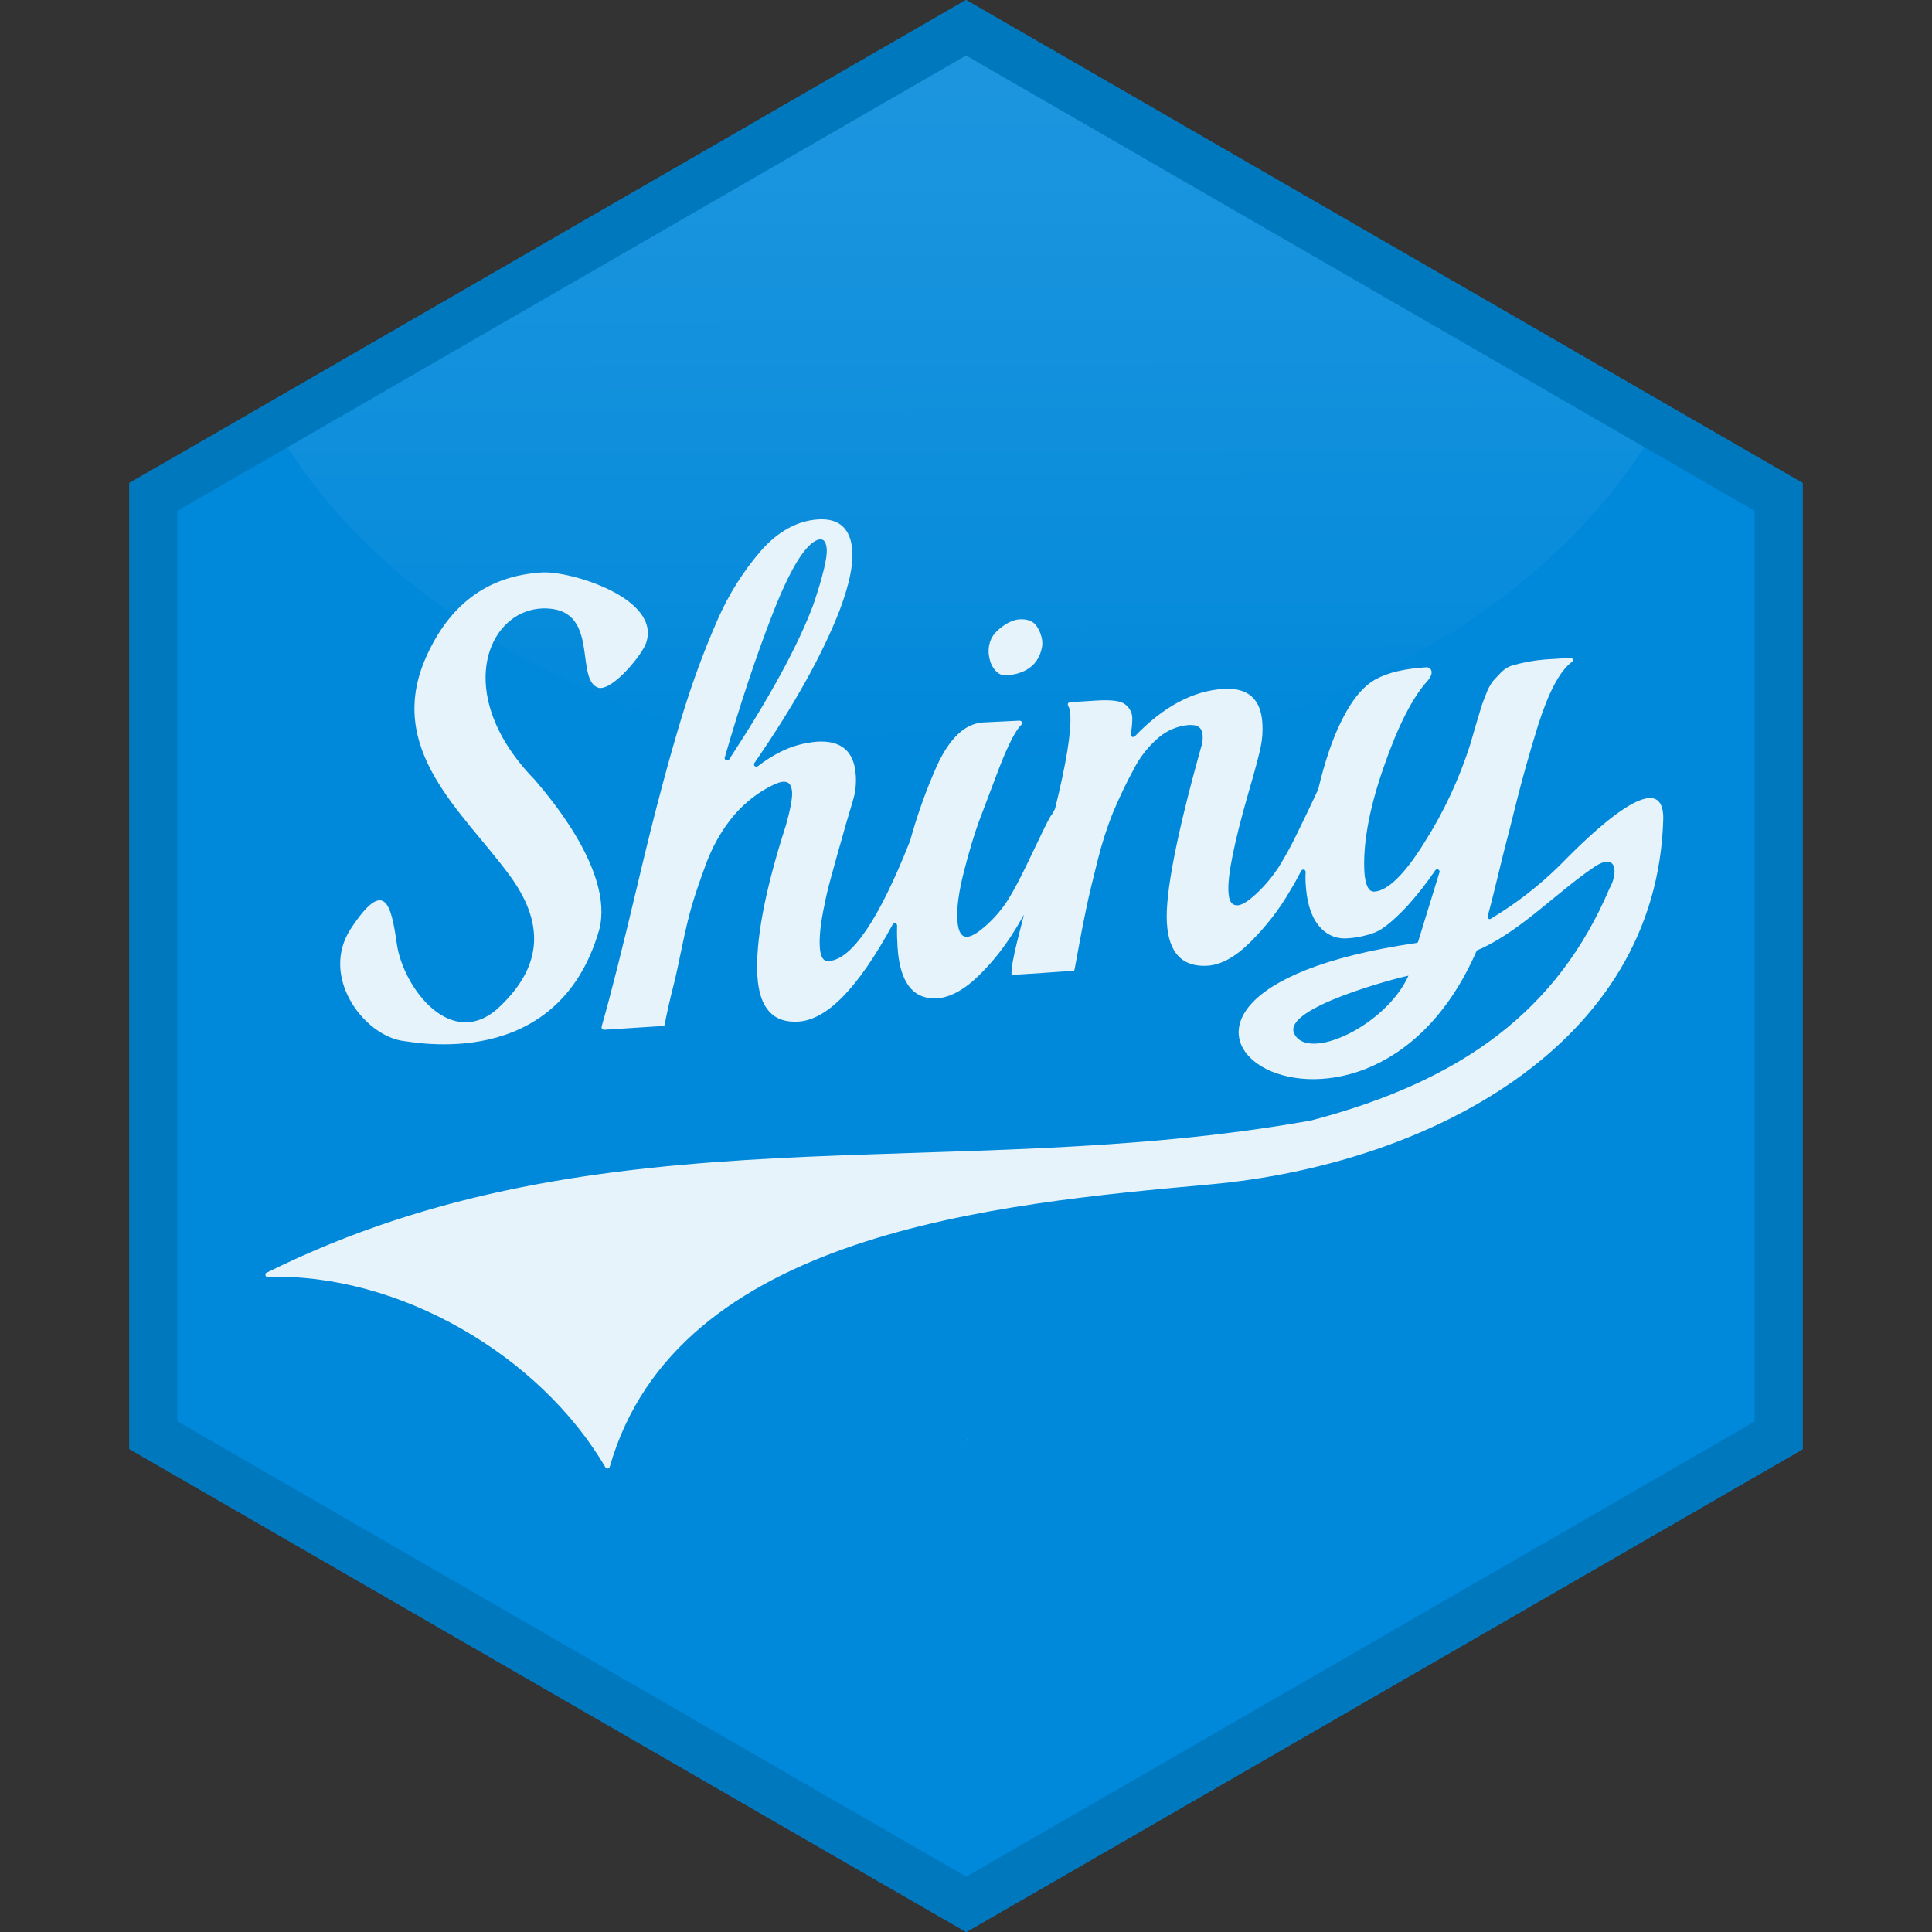 <svg xmlns="http://www.w3.org/2000/svg" viewBox="0 0 2910.9 2910.9"><rect x="0" y="0" width="2910.9" height="2910.9" fill="#333333" stroke="none"/><defs><linearGradient id="linear-gradient" x1="1451.9" x2="1456.5" y1="4159.5" y2="2493" gradientTransform="matrix(1 0 0 -1 0 3648.4)" gradientUnits="userSpaceOnUse"><stop offset="0" stop-color="#fff" stop-opacity=".8"/><stop offset=".6" stop-color="#fff" stop-opacity=".4"/><stop offset="1" stop-color="#fff" stop-opacity="0"/></linearGradient><style>.cls-3{fill:none}</style></defs><g id="Layer_1"><g id="Layer_1-2" data-name="Layer_1"><path fill="#0088da" d="m2615.5 669.8-953.1-550.4L1455.5 0l-206.9 119.4-953.1 550.4L195 727.7v1455.5l100.5 58 965.1 557.2 195.2 112.5 195.2-112.5 965.1-557.2 99.8-57.6V727.7l-100.4-57.9Z"/><path fill="#e2b058" d="m1455.5 2171.6 3.1-3.1h-1c-.4 1-1.1 2.1-2.1 3.1Z"/><path fill="#fff" d="M618.8 1568c-11.3-.3-3.8 0 0 0Zm-.3 0c-11-.3-6.2 0-2.4 0h5.8-3.4c2.4 0 3.4.4 0 0Zm284.4-167.4c23.6-91.5-87.4-213.4-96.6-225 0 0-.2-.2-.3-.4-133.2-136.3-64.7-272.4 28.3-257.4 66.9 11 32.3 109.1 68.3 118.7h.7c21.6 2.1 63.8-49.8 70-67.3 24-67.9-114.6-109.5-156.8-106.7-84.7 5.1-140.3 51.1-174.3 127-62.4 139.6 54.2 232.6 124.9 328.4 53.5 72.4 51.1 136.9-14.4 199-72 68.3-145.2-28.5-154.8-94.7-8.6-60.7-18.5-100.2-69.3-23-47 71.7 18.5 159.7 77.7 169 14 1 234.4 49.3 296.6-167.6Zm920.5 383.9c-325.2 29.5-803.9 73.4-904.7 425.5-.7 2.1-2.4 3.1-4.5 2.4-1-.3-1.7-.7-2.1-1.7C813.3 2041.9 601 1918 404 1923.9c-2.1.3-3.8-.7-4.1-2.7s.7-3.8 2.7-4.1c507.1-251.8 1025.1-131.1 1572.7-228.9 229.5-60.1 372.1-167.2 449.6-349.4 12.9-22.2 12.2-56.5-23.5-32.1-55.2 37.4-106.1 91.6-166.1 120.8-2.7 1.4-5.8 2.7-8.9 3.8-1 .3-1.7 1.4-2.1 2.4-173.9 396.8-657.8 69.7-89.9-13 1.4-.3 2.4-1.4 2.4-2.4l32-104c.7-2.1-.7-3.8-2.4-4.5-1.4-.3-3.1.3-3.8 1.4-13 19.2-27.4 37.4-42.9 54.6-20.2 21.3-36 34.3-48 39.1-13.7 5.1-28.1 8.2-42.5 8.9-17.2 1-31.9-5.8-43.2-20.2-11.3-14.4-17.5-35.7-18.9-63.8-.3-4.5-.3-9.6 0-15.1.3-2.1-.7-3.8-2.4-4.5-2.1-.3-3.8.7-4.5 2.4-5.5 10.6-11 20.6-16.5 29.5-16.1 28.1-36.4 53.9-59.4 76.9s-44.6 34.7-64.8 36c-38.1 2.4-58.7-19.2-61.4-64.5-2.7-43.2 14.4-132.1 51.5-264.5 2.1-5.8 2.7-12 2.4-17.8-.7-12-7.5-16.8-21.6-15.8-16.1 1.4-31.6 7.9-44.3 18.5-15.8 13.4-28.8 29.9-38.1 48.4-11.3 20.6-21.3 41.9-30.5 63.5-9.6 23.7-17.5 48.4-23.7 73.4-6.9 27.8-12.7 51.1-16.5 69.3-4.1 18.9-7.9 38.8-11.7 59.4-2.7 14.4-5.8 32.3-6.5 35l-.7 2.7s-93.5 6.5-94.3 6.2c-2-16.8 16.7-80.9 18.7-90.6-17.1 29.9-23.8 39.4-37.6 57.7-8.9 11.3-18.6 22.1-28.8 32.3-22.6 22.6-44.6 34.7-64.8 36h-4.1c-33.3 0-52.1-26.1-55.2-77.5-.7-10.3-1-20.6-.7-31.2.3-2.1-.7-3.8-2.4-4.5-2.1-.3-3.8.7-4.5 2.4-51.8 95-98.5 143.1-141.7 145.8-38.1 2.4-58.7-20.2-61.8-67.6-3.4-52.5 11-129.4 42.9-228.2 6.9-24.4 9.9-41.2 9.3-50.1-1-13.7-7.2-15.4-12.4-15.4h-1.4c-4.5.3-14.1 3.1-34.3 15.8-17.8 11.7-33.3 26.1-46 42.9-14.8 19.2-26.4 40.8-35 63.5-8.9 24-16.1 44.9-21.3 62.4s-10.3 39.1-15.4 63.8-9.6 46-13.7 61.8c-4.1 15.8-8.2 34-12.4 54.9l-.7 2.7-90.6 5.8c-2.1 0-3.8-1.4-3.8-3.4v-1.4c13.4-46.3 32.3-121.5 56.3-223 24-101.6 46-182.9 63.8-241.2 15.4-50.8 33.6-100.9 54.9-149.3 16.5-37.7 38.8-73.1 65.9-104.3 25.7-28.8 54.6-44.3 85.1-46.3 32.3-2.1 49.4 14.1 51.8 47.4 1.4 22.3-5.1 52.2-19.2 89.6-25.7 66.2-68.6 143.4-128 229.5-1.4 1.4-1.4 3.8 0 5.1s3.8 1.4 5.1 0c10.3-7.9 21.3-15.1 32.9-20.9 17.2-8.9 36-14.1 55.6-15.8 36.7-2.4 56.3 14.4 58.7 49.8 1 13-.3 26.1-4.1 38.4-3.4 11.3-7.2 24.7-11.7 39.5-4.1 14.8-7.5 27.1-10.3 36.4-2.7 9.6-6.2 22.3-10.6 38.4-4.5 16.1-7.9 30.2-9.9 41.2-6.2 27.8-8.6 50.1-7.5 66.2 1.4 20.6 9.6 20.6 12.4 20.6h1c34.7-2.1 75.5-62.4 121.8-179.1.3-.7.3-1 .7-1.7 10.6-38.4 24-76.2 40.1-112.5 19.2-42.2 42.5-64.5 70-66.2l54.9-2.7c2.1 0 3.8 1.4 3.8 3.4s-.3 2.1-1 2.7c-8.6 8.2-19.9 30.2-33.6 65.5-14.4 38.1-24.4 64.2-30.9 81.7-6.5 18.2-14.1 42.9-22 73.8s-11.3 55.6-9.9 74.1c1.7 24.4 11 24.4 14.1 24.4h1c4.8-.3 13.7-3.8 29.8-18.5 12.4-11.3 23-24 31.9-38.1 8.2-13.4 17.2-30.2 27.1-50.8 9.9-20.6 18.5-38.4 25.7-53.5 7.9-16.1 11-21.6 13-23.7l4.5-8.2c16.8-67.9 24.7-115.6 23-142.1 0-4.5-1-8.9-3.1-13-1-1.4-1-3.8.7-4.8.7-.3 1.4-.7 2.1-.7l38.1-2.4c22.3-1.4 36.4 0 43.6 4.8s11.7 12.7 12 20.9c0 8.2-.7 16.8-2.4 25-.3 2.1 1 3.8 3.1 4.1 1 .3 2.4-.3 3.1-1 42.9-44.6 87.5-68.6 133.5-71.4 36.7-2.4 56.6 15.1 58.7 51.8.7 11.7 0 23.3-2.4 35s-8.2 34.3-18.5 69.3c-21.6 75.1-31.9 125.6-30.2 150.3 1 17.5 7.9 19.6 13 19.6h1c4.8-.3 13.7-3.8 29.5-18.9 12.4-11.7 23-24.7 32.3-38.8 9.9-16.1 19.2-32.9 27.4-50.1 9.9-19.9 18.2-37.7 25.4-52.8 2.4-5.5 4.5-9.6 6.2-13 0-.3.3-.3.3-.7 9.9-41.9 21.6-76.5 35-103.3 15.4-31.6 32.9-52.5 51.5-62.8 18.5-10.3 43.9-16.1 76.5-18.2 4.1-.3 7.5 2.7 7.9 6.5v.7c.3 3.8-1.7 7.9-5.8 13-23 25-45.3 69.3-66.9 131.8-21.6 62.4-30.9 114.9-28.5 156.8 1.4 19.2 6.2 29.2 14.4 29.2h.7c20.2-1.4 46-26.4 75.8-74.8 29.2-46 52.1-95.4 68.6-147.2 2.1-6.9 4.8-16.5 8.6-29.5s6.5-21.6 7.9-26.4 4.1-11.7 7.5-20.2c2.3-6.7 5.7-12.8 9.7-18.5.2-.3.4-.5.6-.8 2.7-3 6.7-7 11.3-12 4.8-5.1 10.3-8.9 16.8-11 16.1-4.8 32.6-7.9 49.4-9.3l38.1-2.4c1.7-.7 3.8.3 4.5 2.1.7 1.7-.3 3.8-2.1 4.5l-.7.7c-17.2 13.4-34 45.3-49.7 95-13 42.2-24 81.3-32.6 116s-14.1 55.9-16.1 63.5c-2.1 7.5-6.5 26.1-13.4 54.2-5.1 21.3-9.6 38.8-13.4 52.8-.7 1.7 0 3.8 1.7 4.5 1 .3 2.4.3 3.4-.7 37.4-22.3 71.7-49.1 102.9-79.6 17.5-17.5 156.4-164.1 156.4-71.4-8.7 344.1-357.4 522.1-682.6 551.6Zm-587-972c-13.4.7-37.1 21.3-72.7 113.2-24.7 63.5-48.7 135.9-71.7 215.5-.7 2.1.7 3.8 2.4 4.5 1.4.3 3.1 0 4.1-1.4 61.8-94.4 104.6-172.9 127.3-234.3 14.1-41.9 20.6-69.7 19.9-82-1-15.1-6.9-15.1-8.6-15.1l-.7-.4Zm885.7 657.5c-14.3 2.7-190.1 48-172.3 86.9 20.3 44.1 138.9-12.1 172.3-86.9Zm-608.2-452.3c22-1 49.4-9.3 55.9-41.9 3.1-14.8-5.8-31.6-11.3-36.4-5.5-4.8-13-6.9-23-6.2s-22 6.9-33.3 17.5c-15.1 14.1-14.4 34.3-9.6 47.7 4.5 11.4 12.4 18.9 21.3 19.3Z" opacity=".9" style="isolation:isolate"/><path d="M2482.7 676.6c-180.1 288.1-572.6 487.9-1027.6 487.9S607.8 965 427.5 677l-95.9 55.3-64.4 37.1v1371.9l64.3 37.1 965.1 557.2 159.1 91.7 159.1-91.7 965.1-557.2 63.7-36.8V769.5l-64.3-37.1-96.6-55.8Z" class="cls-3"/><path fill="url(#linear-gradient)" d="M1455.1 1152.8c455 0 847.5-199.8 1027.6-487.9l-856.5-494.6-170.7-98.5-170.7 98.5-857.2 495c180.3 288 572.3 487.5 1027.5 487.5Z" opacity=".2" style="isolation:isolate"/><path fill="#0078be" d="m2615.5 669.8-953.1-550.4L1455.5 0l-206.9 119.4-953.1 550.4L195 727.7v1455.5l100.5 58 965.1 557.2 195.2 112.5 195.2-112.5 965.1-557.2 99.8-57.6V727.7l-100.4-57.9Zm28.2 1472-63.7 36.8-965.1 557.2-159.1 91.7-159.1-91.7-965.1-557.2-64.3-37.1v-1372l64.4-37.1 95.9-55.3 857.2-495 170.7-98.5 170.7 98.5 856.5 494.6 96.6 55.8 64.3 37.1v1372.2Z"/><path d="M2482.7 676.6 1626.2 182l953.1 550.4-96.6-55.8z" class="cls-3"/></g></g></svg>
